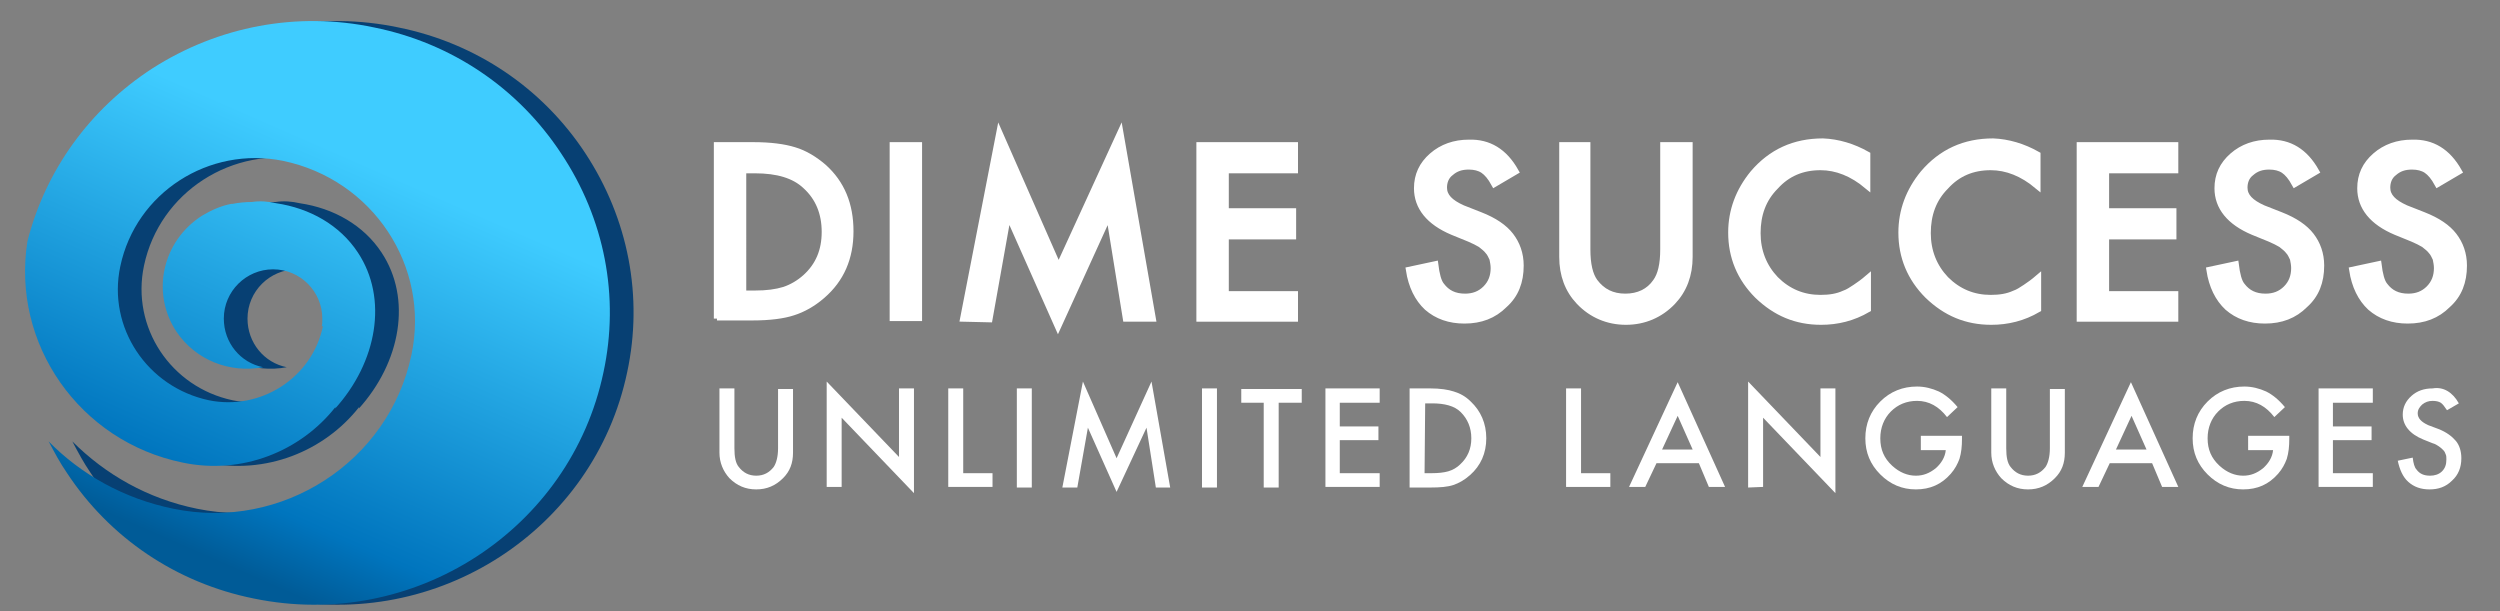 <?xml version="1.0" encoding="utf-8"?>
<!-- Generator: Adobe Illustrator 24.2.1, SVG Export Plug-In . SVG Version: 6.00 Build 0)  -->
<svg version="1.1" id="Capa_1" xmlns="http://www.w3.org/2000/svg" xmlns:xlink="http://www.w3.org/1999/xlink" x="0px" y="0px"
	 viewBox="0 0 401 98" style="enable-background:new 0 0 401 98;" xml:space="preserve">
<rect x="0" y="0" width="401" height="98" fill="#808080" stroke="none"/>
<style type="text/css">
	.st0{fill:#074073;}
	.st1{fill:url(#SVGID_1_);}
	.st2{fill:#FFFFFF;stroke:#FFFFFF;stroke-miterlimit:10;}
	.st3{fill:#FFFFFF;}
</style>
<path class="st0" d="M93.9,24.6c-6.9-10.5-17.6-17.7-30-20.2C51.5,1.8,38.8,4.2,28.2,11c-10,6.5-17.1,16.3-20,27.7
	c-2.6,16.4,8.3,32.1,24.9,35.5c9.5,2,18.9-1.8,24.5-8.9c0,0.1,0,0.2-0.1,0.3c6.8-7.5,8.6-17.7,3.7-25.1c-2.9-4.4-7.7-7.1-13.1-7.9
	c-1.3-0.3-2.6-0.4-3.9-0.2c-1,0-2.1,0.1-3.1,0.3c-0.1,0-0.1,0-0.2,0c0,0,0,0,0,0c-1.6,0.3-3.2,1-4.7,1.9c-6.4,4.1-8.2,12.4-4.1,18.6
	c3.1,4.6,8.6,6.7,13.9,5.7c-3.6-0.7-6.3-3.9-6.3-7.8c0-4.4,3.6-7.9,7.9-7.9c4.4,0,7.9,3.6,7.9,7.9c0,0.5,0,0.9-0.1,1.3
	c0.1-0.1,0.2-0.1,0.2-0.1c-1.7,8.3-10,13.6-18.3,11.9C27.4,62.1,21,52.5,23.1,42.6c2.5-11.8,14.2-19.3,26.1-16.9
	c14.4,3,23.6,16.9,20.6,31.1C66.1,74.1,49,85.2,31.6,81.6c-7.9-1.6-14.7-5.5-20-10.8c0.9,1.7,1.8,3.4,2.9,5
	c6.9,10.5,17.6,17.7,30,20.2c25.6,5.3,50.8-11,56.1-36.3C103.2,47.6,100.8,35.1,93.9,24.6z"/>
<linearGradient id="SVGID_1_" gradientUnits="userSpaceOnUse" x1="68.333" y1="9.24" x2="33.021" y2="89.795">
	<stop  offset="0.222" style="stop-color:#3FCCFF"/>
	<stop  offset="0.865" style="stop-color:#0075BE"/>
	<stop  offset="0.994" style="stop-color:#005B97"/>
</linearGradient>
<path class="st1" d="M90,24.6c-6.9-10.5-17.6-17.7-30-20.2C47.7,1.8,35,4.2,24.4,11c-10,6.5-17.1,16.3-20,27.7
	c-2.6,16.4,8.3,32.1,24.9,35.5c9.5,2,18.9-1.8,24.5-8.9c0,0.1,0,0.2-0.1,0.3c6.8-7.5,8.6-17.7,3.7-25.1c-2.9-4.4-7.7-7.1-13.1-7.9
	c-1.3-0.3-2.6-0.4-3.9-0.2c-1,0-2.1,0.1-3.1,0.3c-0.1,0-0.1,0-0.2,0c0,0,0,0,0,0c-1.6,0.3-3.2,1-4.7,1.9c-6.4,4.1-8.2,12.4-4.1,18.6
	c3.1,4.6,8.6,6.7,13.9,5.7c-3.6-0.7-6.3-3.9-6.3-7.8c0-4.4,3.6-7.9,7.9-7.9c4.4,0,7.9,3.6,7.9,7.9c0,0.5,0,0.9-0.1,1.3
	c0.1-0.1,0.2-0.1,0.2-0.1c-1.7,8.3-10,13.6-18.3,11.9c-9.9-2.1-16.3-11.7-14.2-21.5c2.5-11.8,14.2-19.3,26.1-16.9
	c14.4,3,23.6,16.9,20.6,31.1c-3.6,17.2-20.8,28.3-38.2,24.7C19.9,80,13,76.1,7.8,70.8c0.9,1.7,1.8,3.4,2.9,5
	c6.9,10.5,17.6,17.7,30,20.2c25.6,5.3,50.8-11,56.1-36.3C99.4,47.6,97,35.1,90,24.6z"/>
<g id="_x30_3UNLIMITED_1_">
	<path class="st2" d="M115,51.1V23.3h5.8c2.8,0,5,0.3,6.6,0.8c1.7,0.5,3.3,1.5,4.7,2.7c2.9,2.6,4.3,6,4.3,10.3s-1.5,7.7-4.5,10.3
		c-1.5,1.3-3.1,2.2-4.7,2.7c-1.5,0.5-3.7,0.8-6.5,0.8H115V51.1z M119.2,47.1h1.9c1.9,0,3.4-0.2,4.7-0.6c1.2-0.4,2.4-1.1,3.4-2
		c2.1-1.9,3.1-4.3,3.1-7.3s-1-5.5-3.1-7.4c-1.8-1.7-4.5-2.5-8.1-2.5h-1.9V47.1z"/>
	<path class="st2" d="M147.4,23.3V51h-4.2V23.3H147.4z"/>
	<path class="st2" d="M154.5,51.1l5.8-29.8l9.5,21.6l9.9-21.6l5.2,29.8h-4.3l-2.7-16.7l-8.2,18l-8-18l-3,16.8L154.5,51.1L154.5,51.1
		z"/>
	<path class="st2" d="M207.7,27.3h-11.1v6.6h10.8v4h-10.8v9.3h11.1v3.9h-15.3V23.3h15.3V27.3z"/>
	<path class="st2" d="M243.1,27.5l-3.4,2c-0.6-1.1-1.2-1.8-1.8-2.2s-1.4-0.6-2.3-0.6c-1.2,0-2.1,0.3-2.9,1c-0.8,0.6-1.1,1.5-1.1,2.4
		c0,1.4,1,2.4,3,3.3l2.8,1.1c2.3,0.9,3.9,2,4.9,3.3s1.6,2.9,1.6,4.8c0,2.6-0.8,4.7-2.6,6.3c-1.7,1.7-3.8,2.5-6.4,2.5
		c-2.4,0-4.4-0.7-6-2.1c-1.5-1.4-2.5-3.4-2.9-6l4.2-0.9c0.2,1.6,0.5,2.8,1,3.4c0.9,1.2,2.1,1.8,3.8,1.8c1.3,0,2.4-0.4,3.3-1.3
		s1.3-2,1.3-3.3c0-0.5-0.1-1-0.2-1.5c-0.2-0.4-0.4-0.9-0.7-1.2c-0.3-0.4-0.7-0.7-1.2-1.1c-0.5-0.3-1.1-0.6-1.8-0.9l-2.7-1.1
		c-3.8-1.6-5.7-4-5.7-7c0-2.1,0.8-3.8,2.4-5.2c1.6-1.4,3.6-2.1,5.9-2.1C238.8,22.8,241.3,24.3,243.1,27.5z"/>
	<path class="st2" d="M254.6,23.3V40c0,2.4,0.4,4.1,1.2,5.2c1.2,1.6,2.8,2.4,4.9,2.4c2.1,0,3.8-0.8,4.9-2.4c0.8-1.1,1.2-2.8,1.2-5.2
		V23.3h4.2v17.9c0,2.9-0.9,5.3-2.7,7.2c-2,2.1-4.6,3.2-7.5,3.2s-5.5-1.1-7.5-3.2c-1.8-1.9-2.7-4.3-2.7-7.2V23.3H254.6z"/>
	<path class="st2" d="M299.5,24.8v5c-2.4-2-4.9-3-7.5-3c-2.9,0-5.3,1-7.2,3.1c-2,2-2.9,4.5-2.9,7.5c0,2.9,1,5.4,2.9,7.4
		c2,2,4.4,3,7.2,3c1.5,0,2.7-0.2,3.8-0.7c0.6-0.2,1.2-0.6,1.8-1c0.6-0.4,1.3-0.9,2-1.5v5c-2.4,1.4-4.9,2-7.5,2
		c-4,0-7.3-1.4-10.2-4.2c-2.8-2.8-4.2-6.2-4.2-10.1c0-3.5,1.2-6.7,3.5-9.5c2.9-3.4,6.6-5.1,11.2-5.1
		C294.8,22.8,297.2,23.5,299.5,24.8z"/>
	<path class="st2" d="M326.8,24.8v5c-2.4-2-4.9-3-7.5-3c-2.9,0-5.3,1-7.2,3.1c-2,2-2.9,4.5-2.9,7.5c0,2.9,1,5.4,2.9,7.4
		c2,2,4.4,3,7.2,3c1.5,0,2.7-0.2,3.8-0.7c0.6-0.2,1.2-0.6,1.8-1c0.6-0.4,1.3-0.9,2-1.5v5c-2.4,1.4-4.9,2-7.5,2
		c-4,0-7.3-1.4-10.2-4.2c-2.8-2.8-4.2-6.2-4.2-10.1c0-3.5,1.2-6.7,3.5-9.5c2.9-3.4,6.6-5.1,11.2-5.1
		C322.1,22.8,324.5,23.5,326.8,24.8z"/>
	<path class="st2" d="M348.9,27.3h-11.1v6.6h10.8v4h-10.8v9.3h11.1v3.9h-15.3V23.3h15.3V27.3z"/>
	<path class="st2" d="M371.5,27.5l-3.4,2c-0.6-1.1-1.2-1.8-1.8-2.2c-0.6-0.4-1.4-0.6-2.3-0.6c-1.2,0-2.1,0.3-2.9,1
		c-0.8,0.6-1.1,1.5-1.1,2.4c0,1.4,1,2.4,3,3.3l2.8,1.1c2.3,0.9,3.9,2,4.9,3.3s1.6,2.9,1.6,4.8c0,2.6-0.8,4.7-2.6,6.3
		c-1.7,1.7-3.8,2.5-6.4,2.5c-2.4,0-4.4-0.7-6-2.1c-1.5-1.4-2.5-3.4-2.9-6l4.2-0.9c0.2,1.6,0.5,2.8,1,3.4c0.9,1.2,2.1,1.8,3.8,1.8
		c1.3,0,2.4-0.4,3.3-1.3s1.3-2,1.3-3.3c0-0.5-0.1-1-0.2-1.5c-0.2-0.4-0.4-0.9-0.7-1.2c-0.3-0.4-0.7-0.7-1.2-1.1
		c-0.5-0.3-1.1-0.6-1.8-0.9l-2.7-1.1c-3.8-1.6-5.7-4-5.7-7c0-2.1,0.8-3.8,2.4-5.2s3.6-2.1,5.9-2.1C367.2,22.8,369.7,24.3,371.5,27.5
		z"/>
	<path class="st2" d="M394.4,27.5l-3.4,2c-0.6-1.1-1.2-1.8-1.8-2.2c-0.6-0.4-1.4-0.6-2.3-0.6c-1.2,0-2.1,0.3-2.9,1
		c-0.8,0.6-1.1,1.5-1.1,2.4c0,1.4,1,2.4,3,3.3l2.8,1.1c2.3,0.9,3.9,2,4.9,3.3s1.6,2.9,1.6,4.8c0,2.6-0.8,4.7-2.6,6.3
		c-1.7,1.7-3.8,2.5-6.4,2.5c-2.4,0-4.4-0.7-6-2.1c-1.5-1.4-2.5-3.4-2.9-6l4.2-0.9c0.2,1.6,0.5,2.8,1,3.4c0.9,1.2,2.1,1.8,3.8,1.8
		c1.3,0,2.4-0.4,3.3-1.3s1.3-2,1.3-3.3c0-0.5-0.1-1-0.2-1.5c-0.2-0.4-0.4-0.9-0.7-1.2c-0.3-0.4-0.7-0.7-1.2-1.1
		c-0.5-0.3-1.1-0.6-1.8-0.9l-2.7-1.1c-3.8-1.6-5.7-4-5.7-7c0-2.1,0.8-3.8,2.4-5.2s3.6-2.1,5.9-2.1C390.1,22.8,392.6,24.3,394.4,27.5
		z"/>
</g>
<g>
	<path class="st3" d="M117.8,62.3v9.6c0,1.4,0.2,2.4,0.7,3c0.7,0.9,1.6,1.4,2.8,1.4c1.2,0,2.1-0.5,2.8-1.4c0.4-0.6,0.7-1.6,0.7-3
		v-9.5h2.4v10.2c0,1.7-0.5,3-1.6,4.1c-1.2,1.2-2.6,1.8-4.3,1.8c-1.7,0-3.1-0.6-4.3-1.8c-1-1.1-1.6-2.5-1.6-4.1V62.3H117.8z"/>
	<path class="st3" d="M132.6,78.2v-17l11.6,12.1v-11h2.4v16.8L135,67v11.1h-2.4V78.2z"/>
	<path class="st3" d="M154.5,62.3v13.6h4.7v2.2h-7.1V62.3H154.5z"/>
	<path class="st3" d="M165.5,62.3v15.9h-2.4V62.3H165.5z"/>
	<path class="st3" d="M170.4,78.2l3.3-17l5.4,12.3l5.6-12.3l3,17h-2.3l-1.5-9.6l-4.8,10.3l-4.6-10.3l-1.7,9.6
		C172.8,78.2,170.4,78.2,170.4,78.2z"/>
	<path class="st3" d="M195.2,62.3v15.9h-2.4V62.3H195.2z"/>
	<path class="st3" d="M205.1,64.6v13.6h-2.4V64.6h-3.6v-2.2h9.7v2.2H205.1z"/>
	<path class="st3" d="M221.3,64.6h-6.4v3.8h6.2v2.2h-6.2v5.3h6.4v2.2h-8.7V62.3h8.7V64.6z"/>
	<path class="st3" d="M226.1,78.2V62.3h3.3c1.6,0,2.9,0.2,3.8,0.5c1,0.3,1.9,0.8,2.7,1.6c1.6,1.5,2.5,3.5,2.5,5.9s-0.9,4.4-2.6,5.9
		c-0.9,0.8-1.8,1.3-2.7,1.6c-0.9,0.3-2.1,0.4-3.7,0.4H226.1z M228.5,75.9h1.1c1.1,0,2-0.1,2.7-0.3c0.7-0.2,1.4-0.6,1.9-1.1
		c1.2-1.1,1.8-2.5,1.8-4.2s-0.6-3.1-1.7-4.2c-1-1-2.6-1.4-4.6-1.4h-1.1L228.5,75.9L228.5,75.9z"/>
	<path class="st3" d="M253.6,62.3v13.6h4.7v2.2h-7.1V62.3H253.6z"/>
	<path class="st3" d="M272.5,74.3h-6.8l-1.8,3.8h-2.6l7.8-16.8l7.6,16.8h-2.6L272.5,74.3z M271.5,72.1l-2.4-5.4l-2.5,5.4H271.5z"/>
	<path class="st3" d="M280.4,78.2v-17L292,73.3v-11h2.4v16.8L282.8,67v11.1L280.4,78.2L280.4,78.2z"/>
	<path class="st3" d="M308.1,69.9h6.6v0.5c0,1.2-0.1,2.2-0.4,3.2c-0.3,0.8-0.7,1.6-1.4,2.4c-1.5,1.7-3.3,2.5-5.6,2.5
		c-2.2,0-4.1-0.8-5.7-2.4s-2.4-3.5-2.4-5.8s0.8-4.3,2.4-5.9c1.6-1.6,3.6-2.4,5.9-2.4c1.2,0,2.4,0.3,3.5,0.8c1,0.5,2,1.3,3,2.5
		l-1.7,1.6c-1.3-1.7-2.9-2.6-4.8-2.6c-1.7,0-3.1,0.6-4.2,1.7s-1.7,2.6-1.7,4.3c0,1.8,0.6,3.2,1.9,4.4c1.2,1.1,2.5,1.6,3.8,1.6
		c1.2,0,2.2-0.4,3.2-1.2c0.9-0.8,1.5-1.8,1.6-2.9h-4L308.1,69.9L308.1,69.9z"/>
	<path class="st3" d="M321.8,62.3v9.6c0,1.4,0.2,2.4,0.7,3c0.7,0.9,1.6,1.4,2.8,1.4c1.2,0,2.1-0.5,2.8-1.4c0.4-0.6,0.7-1.6,0.7-3
		v-9.5h2.4v10.2c0,1.7-0.5,3-1.6,4.1c-1.2,1.2-2.6,1.8-4.3,1.8c-1.7,0-3.1-0.6-4.3-1.8c-1-1.1-1.6-2.5-1.6-4.1V62.3H321.8z"/>
	<path class="st3" d="M345.2,74.3h-6.8l-1.8,3.8H334l7.8-16.8l7.6,16.8h-2.6L345.2,74.3z M344.3,72.1l-2.4-5.4l-2.5,5.4H344.3z"/>
	<path class="st3" d="M360.6,69.9h6.6v0.5c0,1.2-0.1,2.2-0.4,3.2c-0.3,0.8-0.7,1.6-1.4,2.4c-1.5,1.7-3.3,2.5-5.6,2.5
		c-2.2,0-4.1-0.8-5.7-2.4s-2.4-3.5-2.4-5.8s0.8-4.3,2.4-5.9c1.6-1.6,3.6-2.4,5.9-2.4c1.2,0,2.4,0.3,3.5,0.8c1,0.5,2,1.3,3,2.5
		l-1.7,1.6c-1.3-1.7-2.9-2.6-4.8-2.6c-1.7,0-3.1,0.6-4.2,1.7s-1.7,2.6-1.7,4.3c0,1.8,0.6,3.2,1.9,4.4c1.2,1.1,2.5,1.6,3.8,1.6
		c1.2,0,2.2-0.4,3.2-1.2c0.9-0.8,1.5-1.8,1.6-2.9h-4L360.6,69.9L360.6,69.9z"/>
	<path class="st3" d="M380.6,64.6h-6.4v3.8h6.2v2.2h-6.2v5.3h6.4v2.2h-8.7V62.3h8.7V64.6z"/>
	<path class="st3" d="M394.4,64.7l-1.9,1.1c-0.4-0.6-0.7-1-1-1.2c-0.3-0.2-0.8-0.3-1.3-0.3c-0.7,0-1.2,0.2-1.7,0.6
		c-0.4,0.4-0.7,0.8-0.7,1.4c0,0.8,0.6,1.4,1.7,1.9l1.6,0.6c1.3,0.5,2.2,1.2,2.8,1.9c0.6,0.7,0.9,1.7,0.9,2.8c0,1.5-0.5,2.7-1.5,3.6
		c-1,1-2.2,1.4-3.6,1.4s-2.5-0.4-3.4-1.2c-0.9-0.8-1.4-2-1.7-3.4l2.4-0.5c0.1,0.9,0.3,1.6,0.6,1.9c0.5,0.7,1.2,1,2.2,1
		c0.7,0,1.4-0.2,1.9-0.7s0.7-1.1,0.7-1.9c0-0.3,0-0.6-0.1-0.8c-0.1-0.3-0.2-0.5-0.4-0.7c-0.2-0.2-0.4-0.4-0.7-0.6
		c-0.3-0.2-0.6-0.4-1-0.5l-1.5-0.6c-2.2-0.9-3.3-2.3-3.3-4c0-1.2,0.5-2.2,1.4-3s2-1.2,3.4-1.2C391.9,62,393.4,62.9,394.4,64.7z"/>
</g>
</svg>
